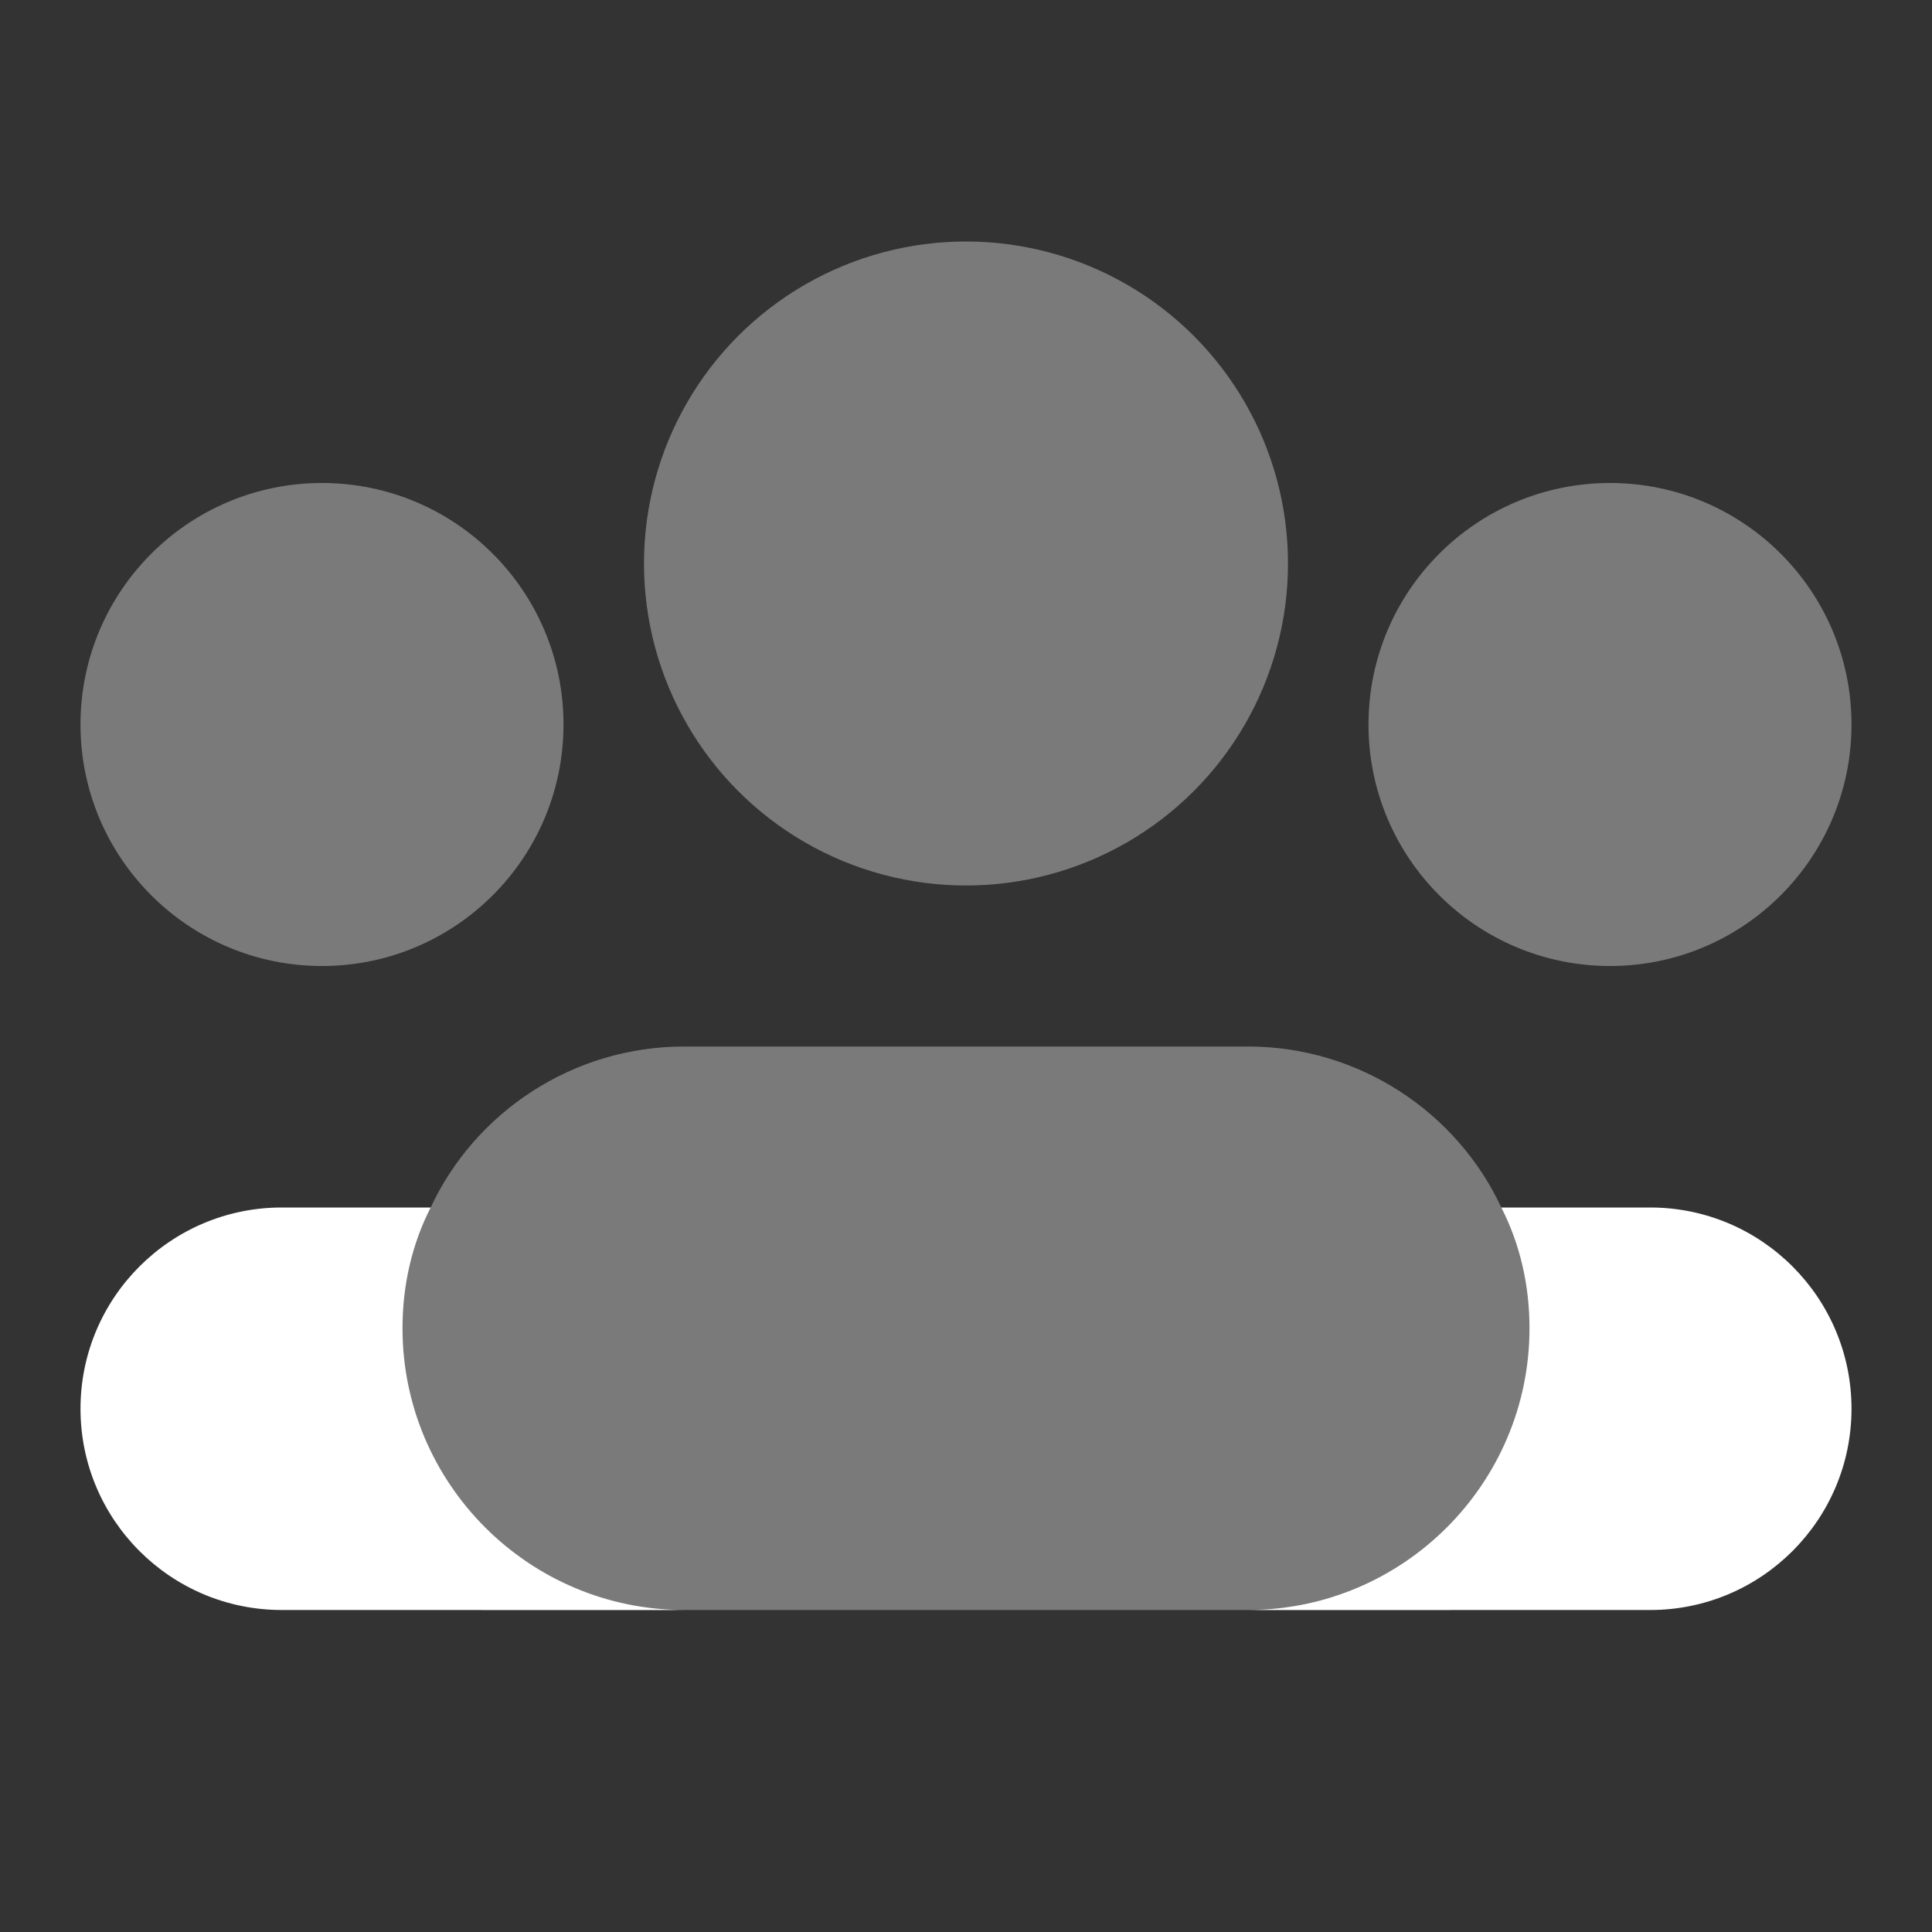 ﻿<?xml version="1.0" encoding="utf-8"?>
<svg xmlns="http://www.w3.org/2000/svg" viewBox="0 0 24 24" width="192" height="192">
  <rect x="0" y="0" width="24" height="24" fill="#333333" stroke="none"/>
  <path d="M20,16v3l-1.981,1H5.984L4,19v-3l1.35-1c0.55-1.18,1.76-2,3.15-2h7c1.39,0,2.6,0.82,3.15,2L20,16z" opacity=".35" fill="#FFFFFF" />
  <path d="M8.5,20h-5C2.12,20,1,18.88,1,17.5S2.12,15,3.5,15h1.85C5.12,15.45,5,15.96,5,16.5C5,18.43,6.57,20,8.5,20z" fill="#FFFFFF" />
  <path d="M23,17.5c0,1.38-1.12,2.5-2.5,2.5h-5c1.93,0,3.5-1.57,3.5-3.5c0-0.54-0.12-1.05-0.35-1.5h1.85C21.88,15,23,16.12,23,17.5z" fill="#FFFFFF" />
  <circle cx="12" cy="7" r="4" opacity=".35" fill="#FFFFFF" />
  <circle cx="20" cy="9" r="3" opacity=".35" fill="#FFFFFF" />
  <circle cx="4" cy="9" r="3" opacity=".35" fill="#FFFFFF" />
</svg>